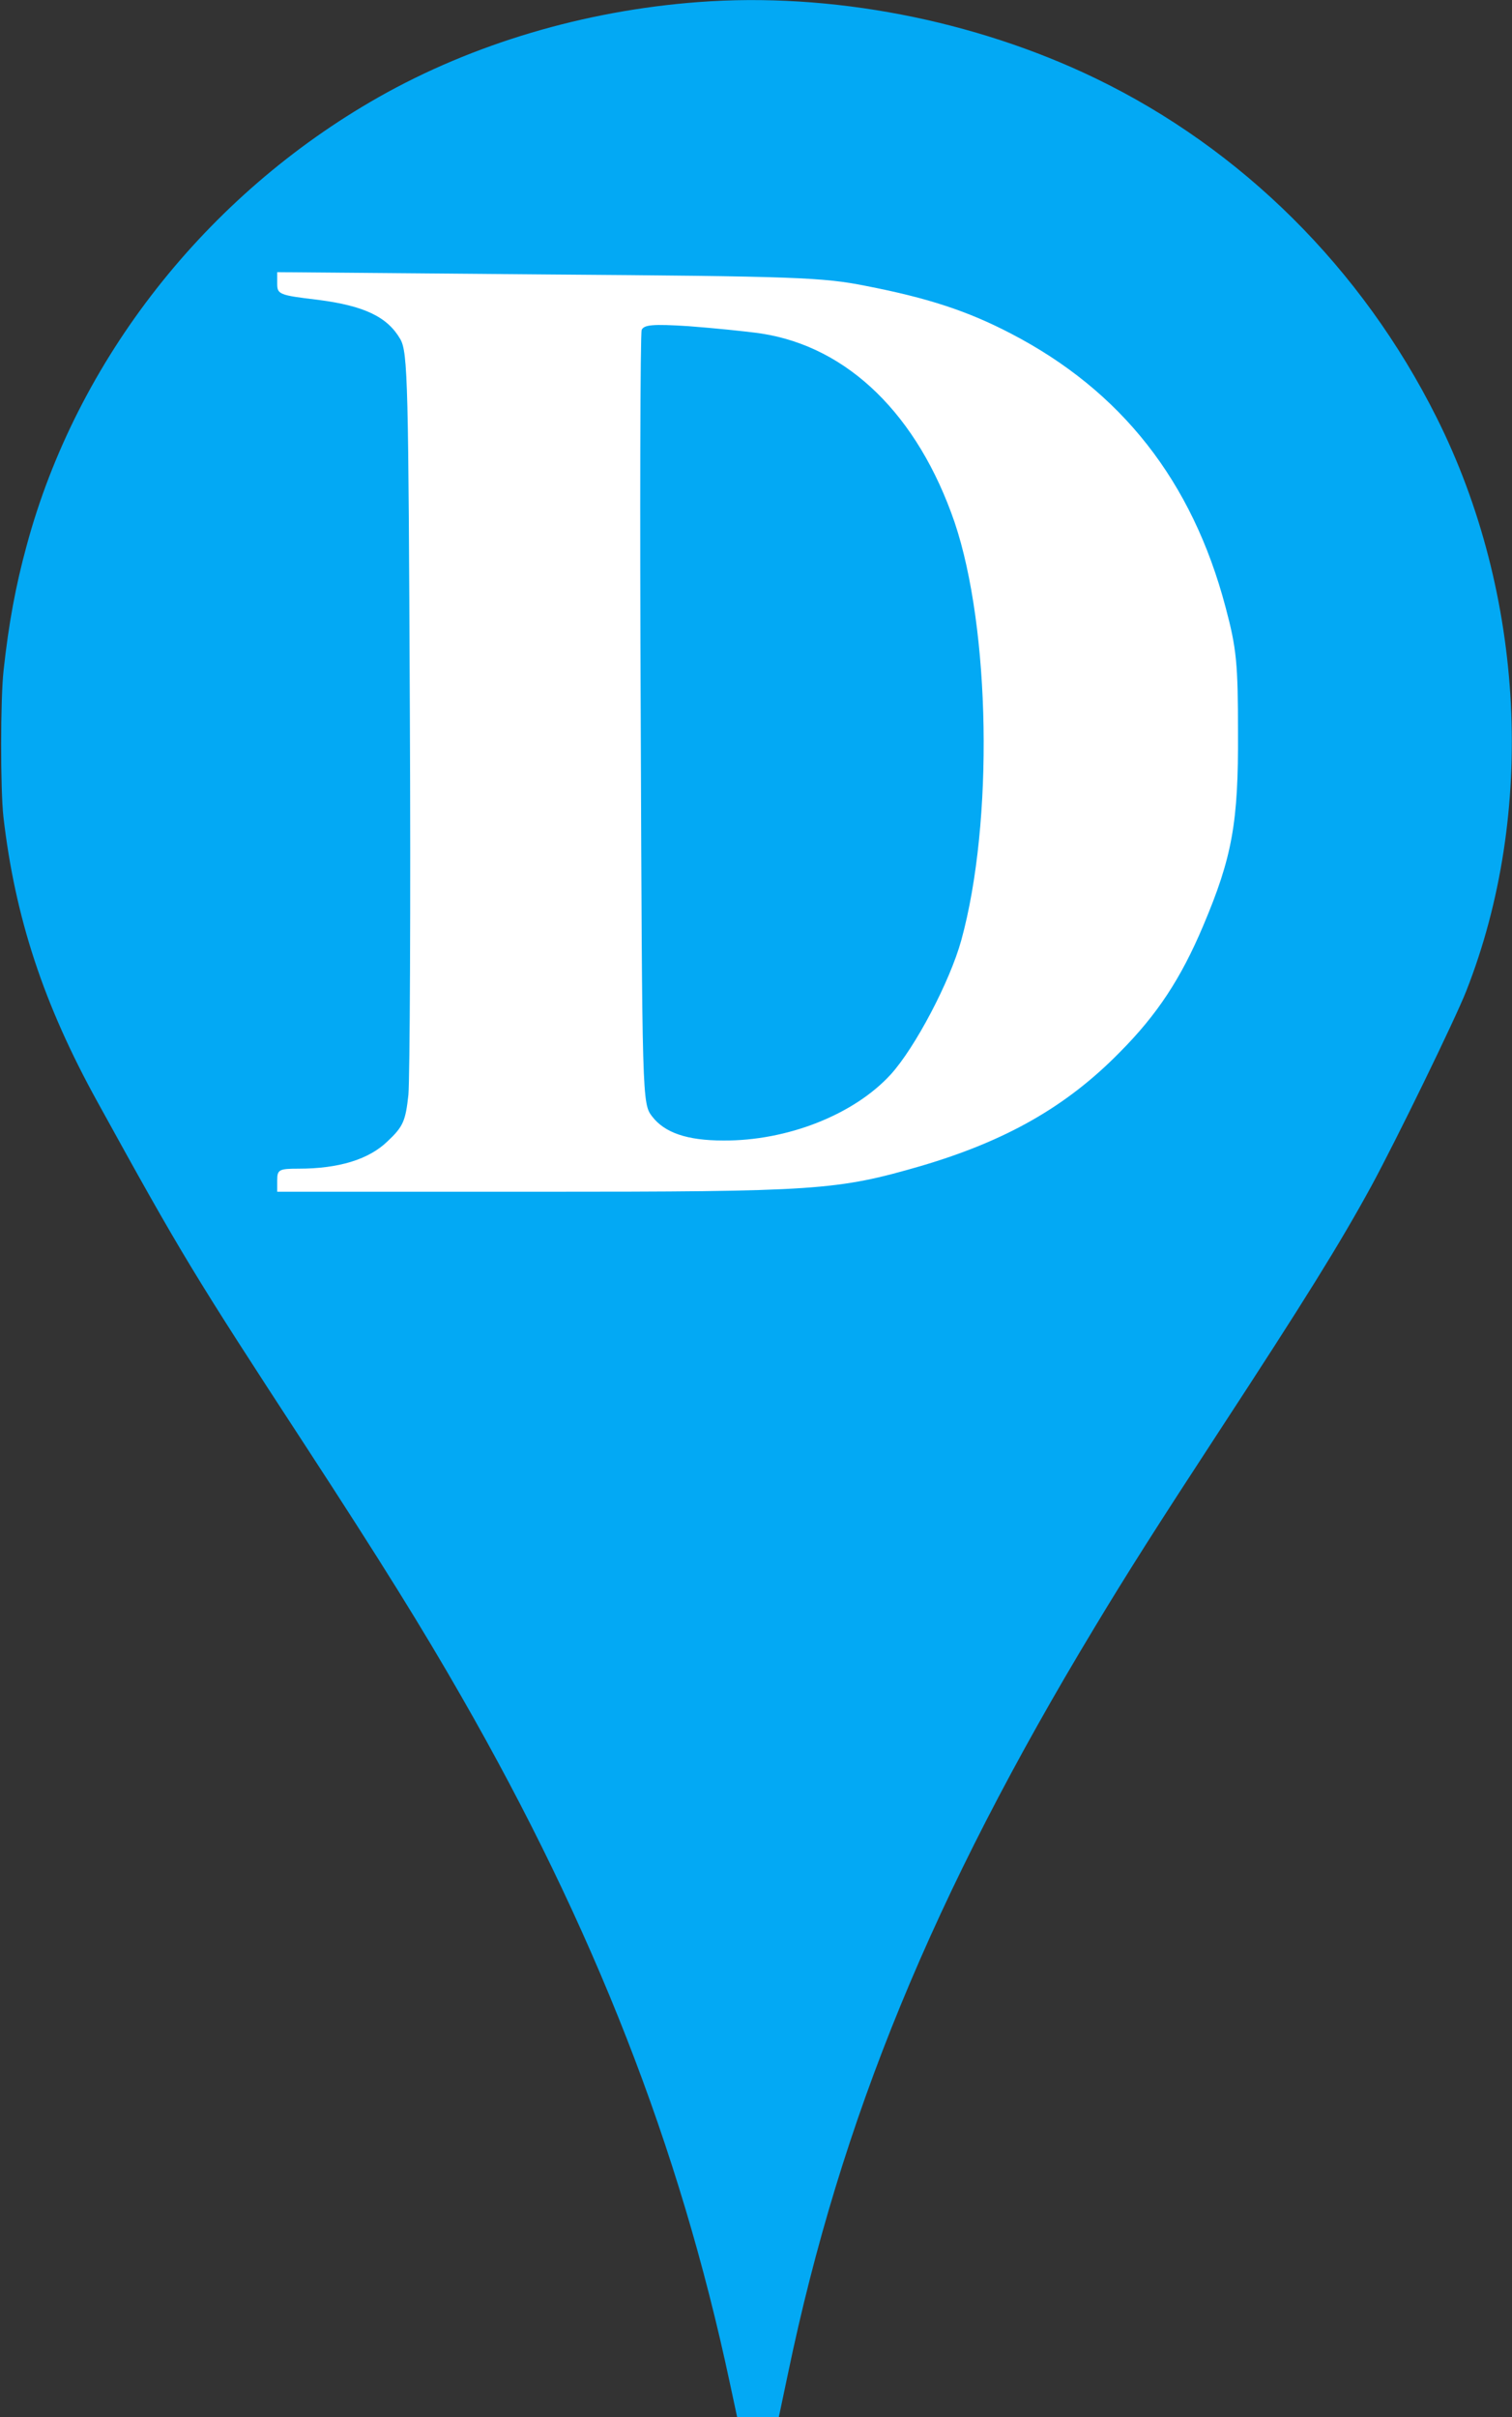 <?xml version="1.0" encoding="UTF-8" standalone="no"?>
<svg
   version="1.0"
   width="801pt"
   height="1280pt"
   viewBox="0 0 801 1280"
   preserveAspectRatio="xMidYMid meet"
   id="svg20"
   sodipodi:docname="marker_D.svg"
   xml:space="preserve"
   inkscape:version="1.2 (dc2aedaf03, 2022-05-15)"
   xmlns:inkscape="http://www.inkscape.org/namespaces/inkscape"
   xmlns:sodipodi="http://sodipodi.sourceforge.net/DTD/sodipodi-0.dtd"
   xmlns="http://www.w3.org/2000/svg"
   xmlns:svg="http://www.w3.org/2000/svg"><rect x="0" y="0" width="801" height="1280" fill="#333333" stroke="none"/><defs
     id="defs24" /><sodipodi:namedview
     id="namedview22"
     pagecolor="#ffffff"
     bordercolor="#000000"
     borderopacity="0.25"
     inkscape:showpageshadow="2"
     inkscape:pageopacity="0.0"
     inkscape:pagecheckerboard="0"
     inkscape:deskcolor="#d1d1d1"
     inkscape:document-units="pt"
     showgrid="false"
     inkscape:zoom="0.29857056"
     inkscape:cx="72.00978"
     inkscape:cy="1122.0128"
     inkscape:window-width="2560"
     inkscape:window-height="1377"
     inkscape:window-x="-8"
     inkscape:window-y="-8"
     inkscape:window-maximized="1"
     inkscape:current-layer="g18" /><g
     transform="translate(0,1280) scale(0.1,-0.1)"
     fill="#03a9f4"
     stroke="none"
     id="g18"><path
       d="M 3700,12789 C 3096,12744 2504,12568 2005,12285 1092,11767 406,10894 141,9910 83,9698 46,9498 19,9250 2,9100 2,8618 18,8475 80,7939 231,7481 516,6965 960,6159 1023,6055 1619,5142 2016,4533 2235,4181 2444,3816 3147,2591 3600,1431 3866,182 L 3905,0 h 110 111 l 48,228 c 281,1350 770,2539 1625,3954 169,281 331,536 656,1033 457,699 644,1000 810,1304 133,245 442,879 502,1031 372,943 312,2106 -157,3040 -395,789 -1032,1421 -1806,1795 -642,310 -1405,457 -2104,404 z"
       id="path16"
       sodipodi:insensitive="true" /><path
       d="M 3995.646,11300.135 C 3959.818,11233.21 3620.643,10480.3 2748.823,8532.294 2199.456,7303.735 2053.755,7012.132 1919.996,6861.55 c -100.319,-114.729 -238.855,-203.166 -365.448,-227.068 -54.937,-11.951 -74.045,-31.073 -78.822,-81.266 l -7.166,-64.535 h 800.164 802.553 v 59.755 c 0,64.535 -14.331,69.316 -236.466,95.608 -272.295,31.073 -384.557,136.241 -384.557,360.919 0,141.021 28.663,229.458 183.918,590.377 l 112.262,255.75 835.992,-4.78 835.992,-7.171 179.141,-418.284 c 284.238,-669.254 262.741,-762.471 -186.307,-803.104 -157.644,-14.341 -169.587,-21.512 -169.587,-71.706 v -57.365 H 5400.113 6558.56 v 59.755 c 0,45.414 -16.72,62.145 -64.491,74.096 -226.912,50.194 -308.123,112.339 -453.825,353.748 -50.16,78.876 -508.761,1097.098 -1022.299,2258.731 -511.15,1164.023 -943.477,2117.709 -960.197,2122.49 -14.331,7.17 -42.994,-19.122 -62.102,-57.365 z m -42.994,-2392.581 c 186.307,-425.454 336.786,-779.202 336.786,-783.983 0,-4.78 -317.677,-9.561 -704.622,-9.561 -386.945,0 -704.622,7.17 -704.622,16.731 0,47.804 704.622,1582.307 718.954,1567.965 9.554,-9.561 169.587,-368.089 353.505,-791.153 z"
       id="path518-2"
       style="display:none;fill:#ffffff;stroke-width:2.389;image-rendering:auto"
       inkscape:label="A" /><path
       d="m 1468.56,11299.947 c 0,-56.287 13.843,-61.182 188.262,-75.865 102.437,-9.789 227.022,-26.919 276.856,-41.602 110.743,-29.368 240.865,-141.941 268.55,-232.489 35.991,-110.125 49.834,-3685.537 13.843,-3910.683 -24.917,-163.965 -41.529,-205.568 -113.511,-271.643 -88.594,-80.759 -235.328,-132.151 -376.524,-132.151 -179.957,0 -257.476,-26.92 -257.476,-88.1 V 6488.68 h 1558.7 c 1730.351,0 1960.141,14.683 2405.88,146.834 343.302,102.784 526.027,198.226 744.743,389.111 304.542,269.196 426.358,594.678 365.45,969.106 -74.751,469.869 -418.053,765.985 -1115.73,966.658 -143.965,39.156 -282.393,73.417 -310.079,73.417 -105.205,0 -41.529,41.603 121.817,83.206 454.044,112.573 822.263,352.402 974.534,633.834 312.848,584.889 -166.114,1336.191 -968.996,1519.735 -315.616,70.969 -739.206,88.1 -2256.377,88.1 H 1468.56 Z m 2505.548,-234.935 c 429.127,-44.051 717.057,-205.569 869.328,-489.447 66.445,-122.363 71.983,-161.518 71.983,-440.503 0,-278.985 -5.537,-318.141 -71.983,-440.502 -38.76,-75.865 -110.742,-176.202 -157.808,-222.699 -182.725,-183.543 -595.241,-313.246 -1007.756,-315.693 h -160.577 v 966.659 966.658 h 105.205 c 55.371,0 215.948,-12.236 351.607,-24.472 z m -13.843,-2202.513 c 395.904,-34.261 603.546,-97.889 786.271,-247.171 268.55,-215.357 395.904,-533.498 368.219,-903.03 -44.297,-565.312 -487.267,-934.844 -1129.573,-939.739 -227.022,-2.447 -315.616,29.367 -404.21,149.281 -44.297,61.181 -49.834,156.623 -58.14,1015.603 l -8.306,949.528 h 91.362 c 49.834,0 210.411,-12.236 354.376,-24.472 z"
       id="path526-6"
       style="display:none;fill:#ffffff;stroke-width:2.603"
       inkscape:label="B" /><path
       d="m 398.649,146.48 c -99.093,14.088 -181.128,66.211 -223.364,142.049 -20.035,35.923 -28.428,68.09 -28.428,107.535 0,31.462 3.249,50.48 12.725,75.603 14.62,38.741 36.009,69.029 67.415,95.326 36.551,30.288 76.079,47.898 134.289,60.107 15.974,3.522 30.865,4.226 77.974,3.991 55.232,0 59.293,-0.47 82.036,-6.339 41.695,-11.035 74.726,-27.94 107.756,-54.941 l 18.681,-15.261 v -20.192 -19.957 l -28.97,24.418 c -57.398,48.367 -96.385,62.455 -164.613,60.107 -48.463,-1.644 -75.538,-11.27 -104.778,-37.332 -56.586,-49.776 -77.704,-181.494 -43.861,-274.472 17.057,-47.193 45.756,-77.716 90.97,-96.969 34.114,-14.557 61.73,-18.079 98.28,-12.679 67.957,9.861 118.315,51.889 141.058,117.396 3.52,10.096 4.873,11.27 11.913,11.27 H 655.856 V 225.135 144.132 h -7.581 c -6.769,0 -8.122,1.409 -11.101,9.157 -1.624,5.165 -6.769,11.974 -11.371,15.261 -12.725,9.392 -18.952,9.157 -63.354,-3.757 -17.869,-5.165 -42.778,-11.27 -55.503,-13.853 -26.262,-5.165 -85.555,-7.748 -108.298,-4.461 z"
       id="path516-9"
       style="display:none;fill:#ffffff;stroke-width:0.252"
       transform="matrix(10,0,0,-10,0,12800)"
       inkscape:label="C" /><path
       d="m 1468.56,11297.561 c 0,-56.23 10.109,-61.12 217.343,-85.568 245.143,-31.782 366.45,-90.457 434.686,-207.806 40.436,-70.899 42.963,-232.254 50.545,-1960.713 5.054,-1034.142 0,-1953.379 -7.582,-2041.391 -15.163,-139.352 -27.8,-168.69 -111.199,-246.923 -98.562,-95.346 -257.779,-144.242 -470.067,-144.242 -103.617,0 -113.726,-4.889 -113.726,-61.119 V 6488.68 h 1374.82 c 1486.019,0 1589.636,7.334 2036.958,136.908 447.322,132.018 768.282,312.932 1051.333,601.416 197.125,198.027 323.487,388.72 442.268,669.869 154.162,364.273 187.016,547.631 184.489,1024.363 0,364.272 -7.582,444.95 -65.708,662.535 -176.907,669.869 -553.466,1146.601 -1137.26,1449.753 -229.979,119.795 -439.74,188.248 -765.755,251.813 -229.979,46.45 -379.087,51.34 -1685.671,61.119 L 1468.56,11358.68 Z m 2565.152,-264.037 c 459.958,-70.898 828.936,-432.725 1023.534,-999.914 189.543,-562.299 207.234,-1586.661 35.381,-2212.526 -60.654,-220.03 -245.143,-569.633 -374.032,-711.431 -194.598,-212.696 -548.412,-352.048 -887.062,-349.603 -192.071,0 -310.851,41.561 -376.559,127.129 -53.072,68.454 -53.072,83.123 -60.654,2100.066 -5.054,1117.264 -2.527,2046.279 5.054,2065.838 12.636,26.892 58.127,31.782 247.67,19.558 128.889,-9.779 303.269,-26.893 386.668,-39.117 z"
       id="path522"
       style="display:inline;fill:#ffffff;stroke-width:2.486"
       inkscape:label="D" /><path
       d="m 1468.56,11299.946 c 0,-56.286 11.292,-58.733 206.076,-68.522 355.692,-14.684 533.538,-139.493 570.237,-394.005 8.469,-70.97 14.115,-974 8.469,-2011.628 -8.469,-1698.382 -14.115,-1891.714 -56.459,-1957.789 -104.449,-166.412 -259.712,-232.488 -547.653,-232.488 H 1468.56 v -73.417 -73.417 l 2419.272,4.894 2419.272,7.342 19.761,85.653 c 16.938,63.628 177.846,1066.995 231.482,1419.397 2.823,22.025 -22.584,39.157 -67.751,44.051 -67.751,7.342 -79.043,-7.342 -149.617,-183.543 C 6126.435,7335.424 5748.159,7007.494 5180.745,6858.213 4771.417,6748.087 3947.114,6740.745 3766.445,6843.529 c -146.794,80.759 -152.44,132.151 -152.44,1101.256 v 895.689 l 191.961,-17.131 c 581.529,-48.945 815.834,-305.904 982.388,-1079.232 8.469,-44.05 31.052,-56.286 95.98,-56.286 h 84.689 v 1284.8 1284.799 h -81.866 c -87.512,0 -115.741,-34.261 -115.741,-141.94 0,-100.336 -95.98,-398.899 -175.023,-548.181 -152.44,-286.327 -392.391,-428.266 -767.844,-452.739 l -214.545,-14.684 v 998.473 998.472 l 601.289,-14.684 c 643.634,-19.578 815.834,-44.05 1084.014,-156.623 318.994,-137.045 539.184,-411.135 652.103,-810.035 45.167,-163.965 53.636,-176.201 127.033,-176.201 h 76.22 v 709.699 709.698 H 3811.612 1468.56 Z"
       id="path524"
       style="display:none;fill:#ffffff;stroke-width:2.628"
       transform="translate(0,-2.5e-4)"
       inkscape:label="E" /><path
       d="m 1468.56,11299.946 c 0,-53.839 15.149,-58.733 236.321,-73.417 260.56,-19.578 427.197,-80.759 533.238,-193.331 63.625,-68.523 63.625,-85.654 72.714,-1982.261 6.059,-1052.312 0,-1970.025 -9.089,-2040.995 -39.387,-254.512 -206.024,-362.191 -599.893,-389.111 -218.143,-17.131 -233.292,-19.578 -233.292,-73.417 V 6488.68 h 1575.476 1575.476 v 58.734 c 0,53.839 -15.149,56.286 -230.262,73.417 -257.53,17.131 -436.286,80.759 -539.298,193.332 -60.595,68.523 -63.625,100.337 -72.714,1037.628 l -9.089,969.106 245.411,-17.131 c 415.077,-26.92 766.53,-163.965 939.226,-371.98 118.161,-134.598 236.321,-420.925 263.589,-624.046 18.178,-139.492 21.208,-144.387 103.012,-144.387 h 87.863 V 8886.972 10110.59 h -84.833 c -81.803,0 -84.833,-7.342 -118.161,-173.754 -45.446,-234.935 -212.083,-504.131 -390.839,-631.387 -193.905,-137.045 -421.137,-200.673 -760.47,-217.804 L 3771.179,9075.409 v 998.472 996.025 l 705.935,-12.236 c 745.321,-12.236 881.661,-29.367 1184.637,-149.281 360.542,-141.94 560.506,-369.533 654.428,-743.96 51.506,-208.015 54.536,-212.91 139.369,-212.91 h 87.863 l 9.089,704.804 6.059,702.357 h -2545 -2545 z"
       id="path520"
       style="display:none;fill:#ffffff;stroke-width:2.723"
       transform="translate(0,-2.5e-4)"
       inkscape:label="F" /><path
       d="m 3469.451,11311.845 c -535.044,-110.063 -958.91,-344.24 -1334.136,-742.341 -416.918,-440.252 -630.009,-939.048 -662.436,-1543.224 -46.324,-868.796 280.261,-1559.617 965.859,-2051.388 206.143,-147.531 597.582,-337.214 810.673,-391.075 493.352,-126.456 1192.847,-126.456 1799.694,-2.342 240.886,49.177 676.333,180.316 850.048,255.253 l 101.913,46.835 9.265,627.594 c 6.949,578.417 11.581,634.619 53.273,707.214 69.486,119.43 150.554,168.607 333.534,196.708 157.502,25.759 166.767,30.443 159.818,86.645 l -6.949,58.544 H 5426.647 4303.286 l -6.949,-63.228 c -6.949,-65.57 -6.949,-65.57 127.391,-65.57 92.648,0 171.399,-18.734 254.783,-56.202 203.826,-96.013 203.826,-91.329 210.775,-836.011 l 6.949,-651.011 -157.502,-46.835 c -831.519,-250.569 -1542.595,39.81 -1827.488,749.365 -268.68,667.404 -266.364,1924.933 6.949,2615.754 240.886,606.518 715.708,917.973 1350.35,887.53 280.261,-14.05 479.455,-72.594 724.973,-213.101 331.218,-187.341 669.384,-597.15 817.621,-988.225 60.221,-156.898 74.119,-173.291 132.024,-173.291 h 62.538 v 819.618 819.619 h -62.538 c -55.589,-2.342 -74.119,-21.076 -120.443,-119.43 -57.905,-128.797 -159.818,-208.417 -261.732,-208.417 -34.743,0 -222.356,58.544 -416.918,128.797 -194.561,72.595 -440.079,145.189 -546.625,163.923 -277.945,49.178 -859.313,44.494 -1127.994,-11.708 z"
       id="path528"
       style="display:none;fill:#ffffff;stroke-width:2.329"
       transform="translate(0,-2.5e-4)"
       inkscape:label="G" /><path
       d="m 1484.602,11341.549 c -9.167,-7.341 -16.042,-41.603 -16.042,-73.417 0,-53.839 6.875,-56.286 155.84,-56.286 121.463,0 181.049,-14.684 275.011,-63.628 215.425,-115.02 199.383,63.628 199.383,-2236.774 V 6892.474 l -52.711,-88.1 c -71.044,-124.809 -185.633,-176.201 -398.766,-188.437 -169.59,-9.789 -178.757,-12.236 -178.757,-68.523 V 6488.68 h 1191.715 1191.716 v 61.181 c 0,58.734 -6.875,61.181 -130.63,61.181 -73.336,0 -171.882,12.236 -220.009,26.92 -123.755,36.709 -242.927,159.07 -268.136,278.985 -11.459,53.839 -22.918,501.683 -22.918,998.472 v 898.136 h 804.408 802.116 l -6.875,-959.317 c -6.875,-949.528 -6.875,-961.764 -59.586,-1049.864 -68.753,-122.362 -226.884,-193.332 -426.267,-193.332 -146.673,0 -151.256,-2.447 -151.256,-61.181 V 6488.68 h 1191.715 1191.715 v 61.181 c 0,58.734 -6.875,61.181 -130.63,61.181 -284.178,0 -456.06,117.467 -490.437,332.824 -27.501,178.648 -25.209,3768.744 2.292,3927.814 41.252,227.593 194.8,337.719 465.227,340.166 H 6558.56 l -6.875,68.522 -6.875,66.076 H 5364.553 4184.296 l -6.875,-66.076 -6.875,-68.522 h 155.84 c 123.755,0 183.341,-14.684 277.303,-63.628 203.967,-107.679 199.383,-83.206 206.258,-1115.94 l 6.875,-900.583 H 4014.706 3210.298 v 827.166 c 0,479.658 11.459,871.216 25.209,934.844 43.544,208.015 203.967,315.694 462.936,318.141 h 153.548 v 73.417 73.417 H 2676.318 c -648.568,0 -1184.84,-7.342 -1191.716,-17.131 z"
       id="path534"
       style="display:none;fill:#ffffff;stroke-width:2.368"
       transform="translate(0,-2.5e-4)"
       inkscape:label="H" /><path
       d="m 2473.348,11299.946 c 0,-53.839 14.423,-56.286 222.115,-73.417 161.538,-9.789 253.846,-31.814 349.038,-78.311 236.538,-117.468 222.115,14.683 222.115,-2212.302 0,-1957.789 0,-1970.025 -60.577,-2082.598 -77.885,-141.94 -227.885,-208.015 -522.115,-232.487 -196.154,-14.684 -210.577,-19.578 -210.577,-73.417 v -58.734 h 1500 1500 v 58.734 c 0,53.839 -14.423,58.734 -207.692,73.417 -242.308,17.131 -438.462,90.548 -525,193.332 -60.577,68.523 -60.577,97.889 -69.231,2043.442 -5.769,1086.573 0,2009.182 8.654,2053.232 20.192,100.336 144.231,225.146 265.385,266.749 51.923,19.577 193.269,41.603 311.538,51.391 201.923,14.684 216.346,17.131 216.346,70.97 v 58.734 h -1500 -1500 z"
       id="path536"
       style="display:none;fill:#ffffff;stroke-width:2.657"
       inkscape:label="I" /><path
       d="m 2862.715,11301.079 c 0,-55.201 10.559,-57.601 292.148,-64.801 204.151,-7.201 327.346,-24.001 425.902,-60.002 232.31,-81.601 274.548,-144.002 306.227,-422.408 35.199,-324.006 35.199,-2582.45 0,-3199.262 -31.679,-537.61 -73.917,-640.812 -295.668,-732.014 -218.231,-91.202 -686.371,-52.801 -865.884,69.601 -112.635,76.802 -91.516,165.603 84.477,362.407 133.754,151.203 158.393,199.204 158.393,307.206 0,163.203 -63.357,259.205 -235.83,367.207 -369.584,228.005 -946.84,151.203 -1179.151,-153.603 -119.675,-158.403 -112.635,-417.608 21.119,-604.812 211.191,-297.606 725.09,-561.611 1256.587,-648.013 295.668,-45.601 911.642,-45.601 1217.869,2.4 668.772,103.202 1221.389,417.608 1397.381,789.615 119.675,259.205 133.754,453.609 158.393,2066.44 l 21.119,1610.431 95.036,84.002 c 116.155,105.602 344.945,163.203 633.573,163.203 193.592,0 204.151,2.4 204.151,60.001 v 60.001 H 4710.637 2862.715 Z"
       id="path530"
       style="display:none;fill:#ffffff;stroke-width:2.907"
       inkscape:label="J" /><path
       d="m 1468.56,11299.946 c 0,-53.839 10.876,-58.733 158.791,-75.864 180.543,-19.578 306.705,-75.864 382.838,-166.412 45.679,-56.286 54.38,-100.337 71.782,-340.166 10.876,-151.729 17.402,-1064.548 13.051,-2026.311 -6.526,-1717.96 -6.526,-1752.221 -52.205,-1847.663 C 1977.56,6704.037 1862.274,6637.961 1644.752,6618.383 1477.261,6603.7 1468.56,6601.253 1468.56,6547.414 V 6488.68 h 1109.359 1109.359 v 58.734 c 0,53.839 -13.051,58.734 -152.265,83.206 -82.658,14.683 -187.068,48.945 -228.397,78.312 -147.915,102.784 -150.09,110.126 -158.791,1066.995 l -8.701,858.98 87.008,75.864 87.009,78.311 563.38,-783.116 c 550.329,-768.432 709.12,-1015.603 728.697,-1137.965 21.752,-129.703 -52.205,-195.779 -269.726,-244.724 -47.855,-9.789 -60.906,-26.92 -60.906,-73.417 V 6488.68 H 5416.573 6558.56 v 58.734 c 0,46.498 -15.226,63.628 -65.256,73.417 -34.803,7.342 -93.534,22.025 -130.513,29.367 -102.235,22.025 -302.355,185.99 -480.722,391.558 -93.534,107.678 -530.752,699.909 -976.671,1316.613 -652.564,910.372 -802.654,1128.176 -778.726,1152.648 50.03,53.839 1324.705,1189.356 1555.278,1385.135 271.902,232.488 321.932,261.855 504.65,301.01 132.688,26.92 143.564,34.262 150.09,95.443 l 6.526,66.075 h -861.385 -861.385 l 6.526,-66.075 c 4.35,-46.498 19.577,-70.97 50.03,-73.417 23.927,-2.448 100.06,-12.237 169.667,-19.578 308.88,-39.156 345.859,-303.458 84.833,-579.995 -100.06,-107.679 -1753.222,-1585.809 -1774.974,-1585.809 -8.701,0 -13.051,420.925 -8.701,937.292 8.701,986.236 8.701,983.789 113.111,1115.94 58.731,73.417 123.987,102.784 274.077,122.362 110.936,14.683 119.637,19.577 126.162,83.206 l 6.526,66.075 H 2569.218 1468.56 Z"
       id="path532"
       style="display:none;fill:#ffffff;stroke-width:2.307"
       inkscape:label="K" /></g><g
     inkscape:groupmode="layer"
     id="layer1"
     inkscape:label="base" /><g
     transform="matrix(0.1,0,0,-0.1,1102.699,1379.798)"
     fill="#ffffff"
     stroke="none"
     id="g568" /></svg>
